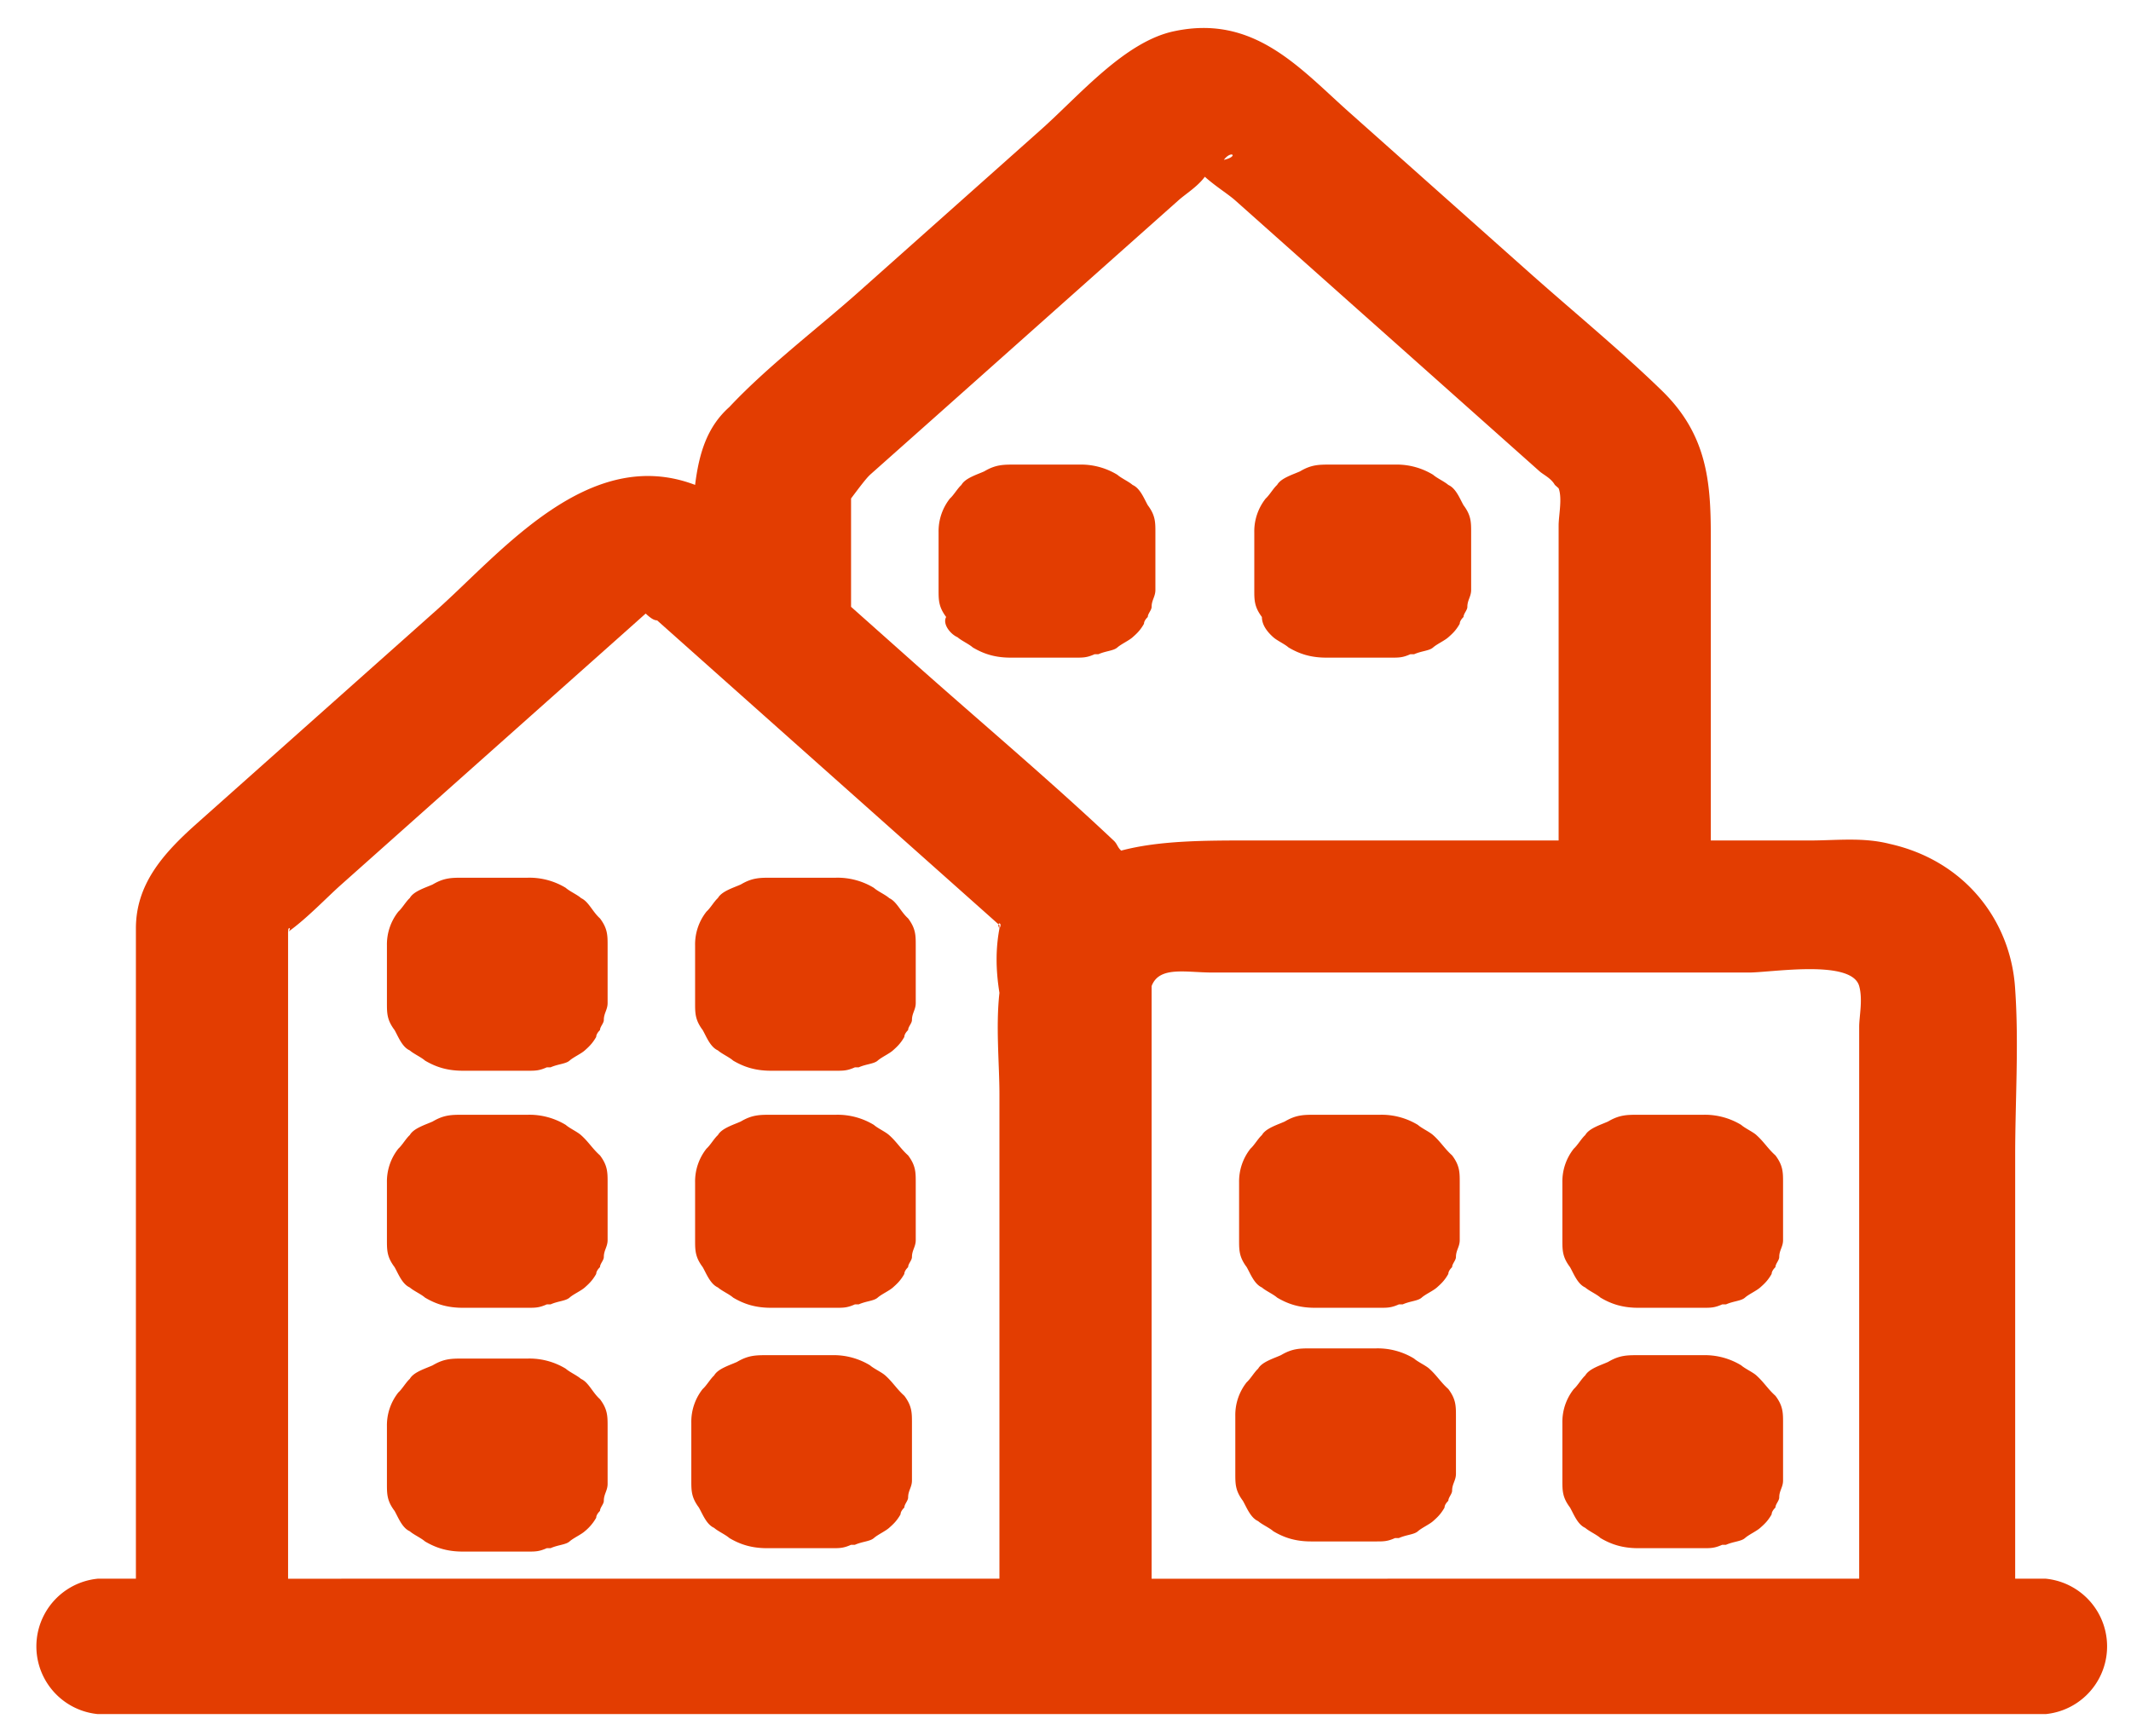 <svg xmlns="http://www.w3.org/2000/svg" fill="none" viewBox="0 0 54 44"><path fill="#E33D01" d="M14.722 22.76c-.096-.085-.289-.17-.385-.257a1.774 1.774 0 0 0-.964-.257h-1.639c-.29 0-.482 0-.771.172-.193.085-.482.171-.579.343-.096.086-.193.257-.289.343a1.34 1.34 0 0 0-.29.858v1.46c0 .257 0 .429.194.686.096.172.192.43.385.515.097.086.29.172.386.258.29.171.578.257.964.257h1.639c.192 0 .289 0 .482-.086h.096c.193-.086.386-.086.482-.171.096-.086.29-.172.386-.258.096-.086.192-.172.289-.343 0-.086.096-.172.096-.172 0-.086.097-.172.097-.257 0-.172.096-.258.096-.43V23.963c0-.257 0-.429-.193-.686-.193-.172-.289-.43-.482-.515ZM22.53 22.76c-.096-.085-.289-.17-.385-.257a1.774 1.774 0 0 0-.964-.257h-1.639c-.29 0-.482 0-.771.172-.193.085-.482.171-.579.343-.096.086-.192.257-.289.343a1.34 1.34 0 0 0-.289.858v1.46c0 .257 0 .429.193.686.096.172.193.43.386.515.096.086.289.172.385.258.29.171.579.257.964.257h1.639c.193 0 .289 0 .482-.086h.096c.193-.086.386-.086.482-.171.097-.086.29-.172.386-.258.096-.086.193-.172.289-.343 0-.086.096-.172.096-.172 0-.086.097-.172.097-.257 0-.172.096-.258.096-.43V23.963c0-.257 0-.429-.193-.686-.192-.172-.289-.43-.482-.515ZM36.315 28.769c-.096-.086-.289-.172-.385-.258a1.774 1.774 0 0 0-.964-.257h-1.639c-.29 0-.482 0-.771.171-.193.086-.482.172-.579.344-.096.085-.192.257-.289.343a1.34 1.34 0 0 0-.289.858v1.459c0 .258 0 .43.193.687.096.171.193.429.385.515.097.086.29.171.386.257.29.172.578.258.964.258h1.639c.192 0 .289 0 .482-.086h.096c.193-.086.386-.086.482-.172.096-.086.29-.171.386-.257.096-.086.193-.172.289-.344 0-.085.096-.171.096-.171 0-.086.097-.172.097-.258 0-.171.096-.257.096-.429V29.97c0-.257 0-.429-.193-.686-.192-.172-.289-.344-.482-.515ZM44.509 28.769c-.096-.086-.29-.172-.386-.258a1.774 1.774 0 0 0-.963-.257H41.52c-.29 0-.482 0-.772.171-.192.086-.481.172-.578.344-.096.085-.193.257-.289.343a1.34 1.34 0 0 0-.29.858v1.459c0 .258 0 .43.194.687.096.171.192.429.385.515.097.086.29.171.386.257.289.172.578.258.964.258h1.639c.192 0 .289 0 .482-.086h.096c.193-.086.386-.086.482-.172.096-.086.289-.171.385-.257.097-.086.193-.172.29-.344 0-.085.096-.171.096-.171 0-.086.096-.172.096-.258 0-.171.097-.257.097-.429V29.97c0-.257 0-.429-.193-.686-.193-.172-.29-.344-.482-.515ZM44.509 34.862c-.096-.086-.29-.172-.386-.257a1.774 1.774 0 0 0-.963-.258H41.52c-.29 0-.482 0-.772.172-.192.086-.481.172-.578.343-.096.086-.193.258-.289.343a1.34 1.34 0 0 0-.29.859V37.523c0 .257 0 .429.194.686.096.172.192.43.385.515.097.086.29.172.386.258.289.171.578.257.964.257h1.639c.192 0 .289 0 .482-.086h.096c.193-.085.386-.085.482-.171.096-.086.289-.172.385-.258.097-.086.193-.171.29-.343 0-.086.096-.172.096-.172 0-.086.096-.171.096-.257 0-.172.097-.258.097-.43v-1.458c0-.258 0-.43-.193-.687-.193-.172-.29-.343-.482-.515ZM36.219 34.69c-.096-.085-.29-.171-.386-.257a1.774 1.774 0 0 0-.964-.258h-1.638c-.29 0-.482 0-.772.172-.192.086-.482.172-.578.343-.096.086-.193.258-.29.344a1.34 1.34 0 0 0-.288.858V37.351c0 .258 0 .43.192.687.097.171.193.429.386.515.096.085.29.171.386.257.289.172.578.258.964.258H34.869c.193 0 .29 0 .482-.086h.097c.193-.086.385-.086.482-.172.096-.086.289-.172.385-.257.097-.086.193-.172.29-.344 0-.086.096-.171.096-.171 0-.086.096-.172.096-.258 0-.172.097-.257.097-.429V35.892c0-.258 0-.43-.193-.687-.193-.171-.29-.343-.482-.514ZM32.267 16.152c.096.086.289.172.385.258.29.172.578.258.964.258h1.639c.193 0 .29 0 .482-.086h.096c.193-.086.386-.086.482-.172.097-.086.29-.172.386-.258.096-.085.193-.171.289-.343 0-.086.096-.171.096-.171 0-.086.097-.172.097-.258 0-.171.096-.257.096-.429V13.492c0-.258 0-.43-.193-.687-.096-.171-.192-.429-.385-.514-.097-.086-.29-.172-.386-.258a1.773 1.773 0 0 0-.964-.258h-1.639c-.289 0-.482 0-.77.172-.194.086-.483.172-.58.344-.096.085-.192.257-.288.343a1.34 1.34 0 0 0-.29.858V14.951c0 .258 0 .43.193.687 0 .171.097.343.29.514ZM24.266 16.152c.096.086.289.172.385.258.29.172.579.258.964.258h1.639c.193 0 .29 0 .482-.086h.096c.193-.086.386-.086.482-.172.097-.086.29-.172.386-.258.096-.085.193-.171.289-.343 0-.086.096-.171.096-.171 0-.086.097-.172.097-.258 0-.171.096-.257.096-.429V13.492c0-.258 0-.43-.193-.687-.096-.171-.192-.429-.385-.514-.097-.086-.29-.172-.386-.258a1.773 1.773 0 0 0-.964-.258h-1.638c-.29 0-.482 0-.772.172-.193.086-.482.172-.578.344-.096.085-.193.257-.29.343a1.34 1.34 0 0 0-.288.858V14.951c0 .258 0 .43.192.687-.096.171.097.429.29.514ZM22.53 28.769c-.096-.086-.289-.172-.385-.258a1.774 1.774 0 0 0-.964-.257h-1.639c-.29 0-.482 0-.771.171-.193.086-.482.172-.579.344-.096.085-.192.257-.289.343a1.34 1.34 0 0 0-.289.858v1.459c0 .258 0 .43.193.687.096.171.193.429.386.515.096.086.289.171.385.257.29.172.579.258.964.258h1.639c.193 0 .289 0 .482-.086h.096c.193-.086.386-.086.482-.172.097-.086.29-.171.386-.257.096-.086.193-.172.289-.344 0-.085.096-.171.096-.171 0-.086.097-.172.097-.258 0-.171.096-.257.096-.429V29.97c0-.257 0-.429-.193-.686-.192-.172-.289-.344-.482-.515ZM22.434 34.862c-.096-.086-.29-.172-.386-.257a1.774 1.774 0 0 0-.964-.258h-1.638c-.29 0-.482 0-.772.172-.192.086-.482.172-.578.343-.096.086-.193.258-.29.343a1.34 1.34 0 0 0-.288.859V37.523c0 .257 0 .429.192.686.097.172.193.43.386.515.096.086.29.172.386.258.289.171.578.257.964.257h1.638c.193 0 .29 0 .482-.086h.097c.193-.085.385-.085.482-.171.096-.086.289-.172.385-.258.097-.086.193-.171.29-.343 0-.086.096-.172.096-.172 0-.086.096-.171.096-.257 0-.172.097-.258.097-.43v-1.458c0-.258 0-.43-.193-.687-.193-.172-.29-.343-.482-.515ZM14.722 34.948c-.096-.086-.289-.172-.385-.258a1.773 1.773 0 0 0-.964-.257h-1.639c-.29 0-.482 0-.771.172-.193.086-.482.171-.579.343-.096.086-.193.257-.289.343a1.34 1.34 0 0 0-.29.859V37.609c0 .257 0 .429.194.686.096.172.192.43.385.515.097.086.29.172.386.258.29.171.578.257.964.257h1.639c.192 0 .289 0 .482-.086h.096c.193-.086.386-.086.482-.171.096-.086.29-.172.386-.258a1.21 1.21 0 0 0 .289-.343c0-.086.096-.172.096-.172 0-.086.097-.172.097-.257 0-.172.096-.258.096-.43V36.15c0-.258 0-.43-.193-.687-.193-.172-.289-.43-.482-.515ZM14.722 28.769c-.096-.086-.289-.172-.385-.258a1.774 1.774 0 0 0-.964-.257h-1.639c-.29 0-.482 0-.771.171-.193.086-.482.172-.579.344-.096.085-.193.257-.289.343a1.34 1.34 0 0 0-.29.858v1.459c0 .258 0 .43.194.687.096.171.192.429.385.515.097.086.29.171.386.257.29.172.578.258.964.258h1.639c.192 0 .289 0 .482-.086h.096c.193-.086.386-.086.482-.172.096-.086.29-.171.386-.257.096-.086.192-.172.289-.344 0-.085.096-.171.096-.171 0-.086.097-.172.097-.258 0-.171.096-.257.096-.429V29.97c0-.257 0-.429-.193-.686-.193-.172-.289-.344-.482-.515Z"/><path fill="#E33D01" d="M51.835 40.012h-.77V29.284c0-1.374.096-2.833 0-4.206-.097-1.716-1.254-3.261-3.182-3.69-.675-.172-1.35-.086-2.024-.086h-2.507v-7.724c0-1.373-.096-2.575-1.253-3.69-1.06-1.03-2.217-1.975-3.374-3.005l-4.53-4.033C32.94 1.734 31.784.36 29.76.79c-1.253.257-2.41 1.63-3.374 2.489l-4.627 4.12c-1.06.943-2.313 1.888-3.277 2.917-.579.515-.771 1.202-.868 1.974-2.699-1.03-4.916 1.717-6.555 3.176l-6.073 5.407c-.868.772-1.542 1.545-1.542 2.66v16.479H2.48a1.724 1.724 0 0 0 0 3.432h49.356a1.724 1.724 0 0 0 0-3.432ZM31.013 4.052c.193-.258.386-.087 0 0Zm-8.965 7.98 1.64-1.458 4.337-3.862 1.832-1.63c.192-.172.482-.344.674-.602.29.258.579.43.772.601 1.35 1.202 2.795 2.49 4.145 3.69l3.566 3.176c.097.086.29.172.386.343l.096.086c.097.258 0 .687 0 .944v7.982h-7.808c-1.157 0-2.313 0-3.277.257-.097-.085-.097-.171-.193-.257-1.639-1.545-3.374-3.004-5.11-4.549l-1.542-1.373v-2.746c.193-.258.386-.515.482-.601Zm3.278 11.501c-.096-.171.096-.171 0 0ZM7.3 23.62c0-.171.096-.086 0 0Zm1.35 16.393H7.3V23.619c.482-.343.964-.858 1.35-1.201l3.084-2.747 2.988-2.66 1.157-1.03.482-.43c.096.086.193.172.29.172l2.698 2.403 5.688 5.064.289.258v.085c-.096.515-.096 1.03 0 1.631-.096.858 0 1.802 0 2.575v12.273H8.649Zm26.508 0h-5.976V24.993c.193-.516.867-.344 1.542-.344h13.592c.579 0 2.603-.343 2.796.343.096.344 0 .773 0 1.03v13.99H35.158Z"/></svg>
